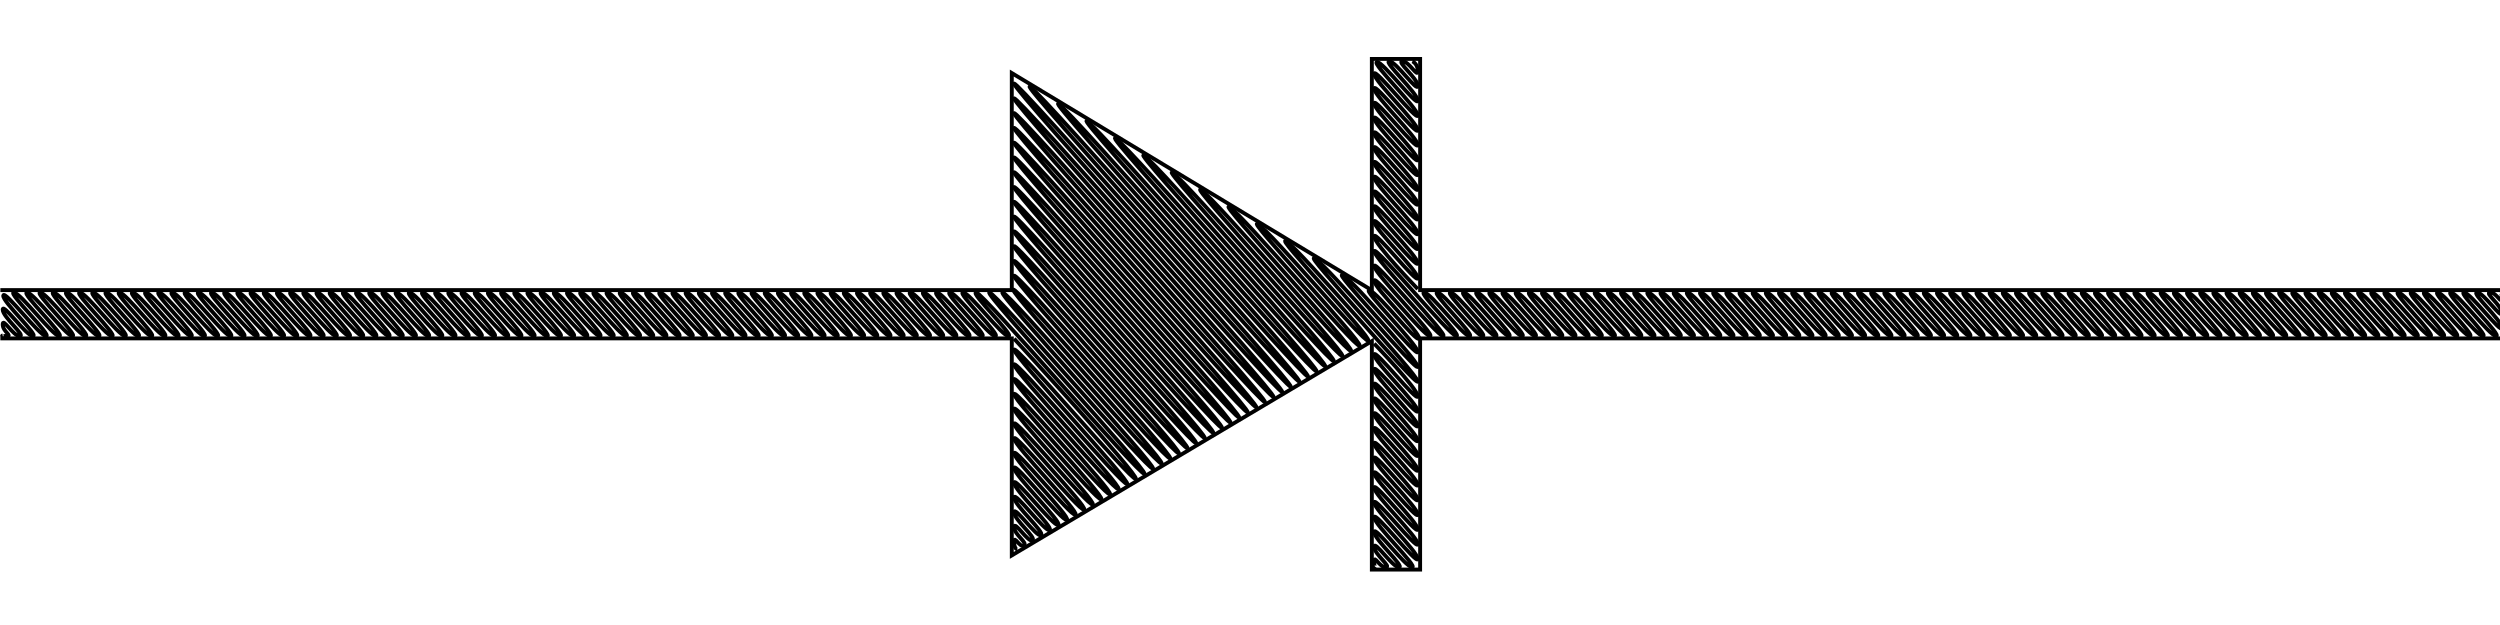 <?xml version="1.0" encoding="UTF-8" standalone="no"?>
<!-- Created with Inkscape (http://www.inkscape.org/) -->

<svg
   xmlns:dc="http://purl.org/dc/elements/1.1/"
   xmlns:cc="http://creativecommons.org/ns#"
   xmlns:rdf="http://www.w3.org/1999/02/22-rdf-syntax-ns#"
   xmlns:svg="http://www.w3.org/2000/svg"
   xmlns="http://www.w3.org/2000/svg"
   xmlns:sodipodi="http://sodipodi.sourceforge.net/DTD/sodipodi-0.dtd"
   xmlns:inkscape="http://www.inkscape.org/namespaces/inkscape"
   width="3200"
   height="800"
   id="svg7786"
   version="1.1"
   inkscape:version="0.48.1 r9760"
   sodipodi:docname="New document 36">
  <sodipodi:namedview
     id="base"
     pagecolor="#ffffff"
     bordercolor="#666666"
     borderopacity="1.0"
     inkscape:pageopacity="0.0"
     inkscape:pageshadow="2"
     inkscape:zoom="0.425625"
     inkscape:cx="1859.6182"
     inkscape:cy="400"
     inkscape:document-units="px"
     inkscape:current-layer="g7807"
     showgrid="false"
     inkscape:window-width="1676"
     inkscape:window-height="1006"
     inkscape:window-x="0"
     inkscape:window-y="0"
     inkscape:window-maximized="1" />
  <defs
     id="defs7788">
    <inkscape:path-effect
       back_thickness="0.25"
       front_thickness="1"
       stroke_width_bottom="1"
       stroke_width_top="1"
       fat_output="false"
       bottom_smth_variation="0;1"
       top_smth_variation="0;1"
       scale_tb="2"
       scale_tf="2"
       scale_bb="2"
       scale_bf="2"
       top_tgt_variation="0;1"
       bottom_tgt_variation="0;1"
       top_edge_variation="0;1"
       bottom_edge_variation="0;1"
       bender="1377.75,452.906 , 5,0"
       do_bend="true"
       growth="0"
       dist_rdm="0;1"
       direction="1377.75,447.906 , 20.937,23.495"
       is_visible="true"
       id="path-effect8413"
       effect="rough_hatches" />
  </defs>
  <g
     id="1-default"
     inkscape:groupmode="layer"
     inkscape:label="1-default">
    <g
       transform="matrix(0,-1,1,0,1150,1780)"
       id="g7807">
      <path
         inkscape:original-d="m 1349.8438,-1118.625 c -1e-4,422.23958 0,844.47917 0,1266.71875 -91.8334,0 -183.6667,0 -275.5,0 91.4146,153.62618 182.8079,307.26517 274.25,460.875 -98.2188,0 -196.4375,0 -294.6563,0 0,18.59375 0,37.1875 0,55.78125 98.6354,0 197.2708,0 295.9063,0 0,462.5312 0,925.0625 0,1387.5938 18.6041,-1e-4 37.2083,0 55.8124,0 0,-462.5313 1e-4,-925.0625 0,-1387.5938 98.6355,0 197.2709,0 295.9063,0 0,-18.59375 0,-37.1875 0,-55.78125 -98.8958,0 -197.7917,0 -296.6875,0 4.6605,-14.35748 15.0855,-25.83944 21.9286,-39.18115 84.8088,-140.54978 169.592,-281.115 254.3526,-421.69385 -91.8333,0 -183.6666,0 -275.5,0 1e-4,-431.54167 1e-4,-863.08333 0,-1294.62495 -18.6041,0 -37.2083,-1e-4 -55.8124,0 -1e-4,9.302 0,18.6041 0,27.9062 z"
         inkscape:path-effect="#path-effect8413"
         inkscape:connector-curvature="0"
         id="path8405"
         d="m 1405.656,2050.133 c 0,0 2.245,2.211 -7.215,2.211 -9.46,0 7.215,-6.421 7.215,-14.839 0,-8.419 -16.675,14.839 -26.136,14.839 -9.46,0 26.136,-23.258 26.136,-31.677 0,-8.419 -35.596,31.677 -45.057,31.677 -9.46,0 45.057,-40.096 45.057,-48.516 0,-8.419 -55.812,49.668 -55.812,41.249 0,-8.419 55.812,-49.669 55.812,-58.088 0,-8.419 -55.812,49.669 -55.812,41.25 0,-8.419 55.812,-49.669 55.812,-58.089 0,-8.419 -55.812,49.67 -55.812,41.251 0,-8.419 55.812,-49.67 55.812,-58.09 0,-8.419 -55.812,49.67 -55.812,41.251 0,-8.419 55.812,-49.671 55.812,-58.09 0,-8.42 -55.812,49.671 -55.812,41.252 0,-8.419 55.812,-49.671 55.812,-58.091 0,-8.42 -55.812,49.672 -55.812,41.252 0,-8.419 55.812,-49.672 55.812,-58.092 0,-8.42 -55.812,49.673 -55.812,41.253 0,-8.42 55.812,-49.673 55.812,-58.093 0,-8.42 -55.812,49.673 -55.812,41.254 0,-8.42 55.812,-49.674 55.812,-58.094 0,-8.42 -55.812,49.674 -55.812,41.254 0,-8.42 55.812,-49.674 55.812,-58.095 0,-8.42 -55.812,49.675 -55.812,41.255 0,-8.42 55.812,-49.675 55.812,-58.096 0,-8.42 -55.812,49.675 -55.812,41.255 0,-8.42 55.812,-49.676 55.812,-58.096 0,-8.421 -55.812,49.676 -55.812,41.256 0,-8.42 55.812,-49.677 55.812,-58.097 0,-8.421 -55.812,49.677 -55.812,41.257 0,-8.42 55.812,-49.677 55.812,-58.098 0,-8.421 -55.812,49.678 -55.812,41.257 0,-8.42 55.812,-49.678 55.812,-58.099 0,-8.421 -55.812,49.678 -55.812,41.258 0,-8.421 55.812,-49.679 55.812,-58.1 0,-8.421 -55.812,49.679 -55.812,41.258 0,-8.421 55.812,-49.679 55.812,-58.101 0,-8.421 -55.812,49.68 -55.812,41.259 0,-8.421 55.812,-49.68 55.812,-58.102 0,-8.421 -55.812,49.681 -55.812,41.26 0,-8.421 55.812,-49.681 55.812,-58.102 0,-8.421 -55.812,49.681 -55.812,41.26 0,-8.421 55.812,-49.682 55.812,-58.103 0,-8.421 -55.812,49.682 -55.812,41.261 0,-8.421 55.812,-49.682 55.812,-58.104 0,-8.422 -55.812,49.683 -55.812,41.261 0,-8.421 55.812,-49.683 55.812,-58.105 0,-8.422 -55.812,49.684 -55.812,41.262 0,-8.421 55.812,-49.684 55.812,-58.106 0,-8.422 -55.812,49.684 -55.812,41.263 0,-8.421 55.812,-49.684 55.812,-58.106 0,-8.422 -55.812,49.685 -55.812,41.263 0,-8.422 55.812,-49.685 55.812,-58.107 0,-8.422 -55.812,49.686 -55.812,41.264 0,-8.422 55.812,-49.686 55.812,-58.108 0,-8.422 -55.812,49.687 -55.812,41.264 0,-8.422 55.812,-49.687 55.812,-58.109 0,-8.422 -55.812,49.687 -55.812,41.265 0,-8.422 55.812,-49.688 55.812,-58.11 0,-8.422 -55.812,49.688 -55.812,41.266 0,-8.422 55.812,-49.688 55.812,-58.111 0,-8.423 -55.812,49.689 -55.812,41.266 0,-8.422 55.812,-49.689 55.812,-58.112 0,-8.423 -55.812,49.689 -55.812,41.267 0,-8.422 55.812,-49.69 55.812,-58.112 0,-8.423 -55.812,49.69 -55.812,41.267 0,-8.423 55.812,-49.69 55.812,-58.113 0,-8.423 -55.812,49.691 -55.812,41.268 0,-8.423 55.812,-49.691 55.812,-58.114 0,-8.423 -55.812,49.692 -55.812,41.269 0,-8.423 55.812,-49.692 55.812,-58.115 0,-8.423 -55.812,49.692 -55.812,41.269 0,-8.423 55.812,-49.693 55.812,-58.116 0,-8.423 -55.812,49.693 -55.812,41.27 0,-8.423 55.812,-49.693 55.812,-58.117 0,-8.424 -55.812,49.694 -55.812,41.271 0,-8.423 55.812,-49.694 55.812,-58.118 0,-8.424 -55.812,49.694 -55.812,41.271 0,-8.423 55.812,-49.695 55.812,-58.118 0,-8.424 -55.812,49.695 -55.812,41.272 0,-8.423 55.812,-49.696 55.812,-58.119 0,-8.424 -55.812,49.696 -55.812,41.272 0,-8.424 55.812,-49.696 55.812,-58.12 0,-8.424 -55.812,49.697 -55.812,41.273 0,-8.424 55.812,-49.697 55.812,-58.121 0,-8.424 -55.812,49.697 -55.812,41.274 0,-8.424 55.812,-49.698 55.812,-58.122 0,-8.424 -55.812,49.698 -55.812,41.274 0,-8.424 55.812,-49.698 55.812,-58.123 0,-8.424 -55.812,49.699 -55.812,41.275 0,-8.424 55.812,-49.699 55.812,-58.124 1e-4,-8.424 -55.812,49.7 -55.812,41.276 0,-8.424 55.812,-49.7 55.812,-58.124 0,-8.425 -55.812,49.7 -55.812,41.276 0,-8.424 55.812,-49.701 55.812,-58.125 0,-8.425 -55.812,49.701 -55.812,41.277 0,-8.424 55.812,-49.701 55.812,-58.126 0,-8.425 -55.812,49.702 -55.812,41.277 0,-8.425 55.812,-49.702 55.812,-58.127 0,-8.425 -55.812,49.703 -55.812,41.278 0,-8.425 55.812,-49.703 55.812,-58.128 0,-8.425 -55.812,49.703 -55.812,41.279 0,-8.425 55.812,-49.703 55.812,-58.129 0,-8.425 -55.812,49.704 -55.812,41.279 0,-8.425 55.812,-49.704 55.812,-58.13 0,-8.425 -55.812,49.705 -55.812,41.28 0,-8.425 55.812,-49.705 55.812,-58.13 0,-8.425 -55.812,49.705 -55.812,41.28 0,-8.425 55.812,-49.706 55.812,-58.131 0,-8.425 -55.812,49.706 -55.812,41.281 0,-8.425 55.812,-49.706 55.812,-58.132 0,-8.426 -55.812,49.707 -55.812,41.281 0,-8.425 55.812,-49.707 55.812,-58.133 0,-8.426 -55.812,49.708 -55.812,41.282 0,-8.425 55.812,-49.708 55.812,-58.134 0,-8.426 -55.812,49.708 -55.812,41.283 0,-8.426 55.812,-49.709 55.812,-58.135 0,-8.426 -55.812,49.709 -55.812,41.283 0,-8.426 55.812,-49.709 55.812,-58.136 0,-8.426 -55.812,49.71 -55.812,41.284 0,-8.426 55.812,-49.71 55.812,-58.136 0,-8.426 -55.812,49.711 -55.812,41.285 0,-8.426 55.812,-49.711 55.812,-58.137 0,-8.427 -55.812,49.711 -55.812,41.285 0,-8.426 55.812,-49.712 55.812,-58.138 -1e-4,-8.427 -55.812,49.712 -55.812,41.286 0,-8.426 55.812,-49.712 55.812,-58.139 0,-8.427 -55.812,49.713 -55.812,41.286 0,-8.426 55.812,-49.713 55.812,-58.14 0,-8.427 -55.812,49.713 -55.812,41.287 0,-8.427 55.812,-49.714 55.812,-58.141 0,-8.427 -55.812,49.714 -55.812,41.288 0,-8.427 55.812,-49.714 55.812,-58.142 0,-8.427 -55.812,49.715 -55.812,41.288 0,-8.427 55.812,-49.715 55.812,-58.142 0,-8.427 -55.812,49.716 -55.812,41.289 0,-8.427 55.812,-49.716 55.812,-58.143 0,-8.427 -55.812,49.716 -55.812,41.289 0,-8.427 55.812,-49.717 55.812,-58.144 0,-8.427 -55.812,49.717 -55.812,41.29 0,-8.427 55.812,-49.717 55.812,-58.145 0,-8.428 -55.812,49.718 -55.812,41.291 0,-8.427 55.812,-49.718 55.812,-58.146 0,-8.428 -55.812,49.719 -55.812,41.291 0,-8.427 55.812,-49.719 55.812,-58.147 0,-8.428 -55.812,49.719 -55.812,41.292 0,-8.428 55.812,-49.72 55.812,-58.147 0,-8.428 -55.812,49.72 -55.812,41.292 0,-8.428 55.812,-49.72 55.812,-58.148 0,-8.428 -55.812,49.721 -55.812,41.293 0,-8.428 55.812,-49.721 55.812,-58.149 0,-8.428 -55.812,49.721 -55.812,41.294 0,-8.428 55.812,-49.722 55.812,-58.15 0,-8.428 -55.812,49.722 -55.812,41.294 0,-8.428 55.812,-49.722 55.812,-58.151 0,-8.428 -55.812,49.723 -55.812,41.295 0,-8.428 55.812,-49.723 55.812,-58.152 0,-8.429 -55.812,49.724 -55.812,41.295 0,-8.428 55.812,-49.724 55.812,-58.153 0,-8.429 -55.812,49.724 -55.812,41.296 0,-8.428 55.812,-49.725 55.812,-58.153 0,-8.429 -55.812,49.725 -55.812,41.297 0,-8.428 55.812,-49.725 55.812,-58.154 0,-8.429 -55.812,49.726 -55.812,41.297 0,-8.429 118.028,-105.16 108.568,-105.16 -9.46,0 -108.568,96.731 -108.568,88.303 0,-8.429 99.107,-88.303 89.647,-88.303 -9.46,0 -89.647,79.874 -89.647,71.445 0,-8.429 80.186,-71.445 70.726,-71.445 -9.46,0 -67.691,60.312 -73.761,57.291 -6.071,-3.02 57.729,-51.436 61.413,-63.147 3.684,-11.712 -69.178,61.637 -78.638,61.637 -9.46,0 87.139,-77.641 97.607,-95.398 10.468,-17.757 -107.068,95.398 -116.528,95.398 -9.46,0 127.263,-113.393 138.264,-131.625 11.001,-18.232 -147.724,131.625 -157.185,131.625 -9.46,0 168.185,-149.858 179.185,-168.09 11,-18.232 -123.618,110.15 -126.896,104.642 -3.279,-5.508 137.896,-122.875 148.895,-141.107 10.999,-18.232 -152.174,135.599 -155.453,130.091 -3.279,-5.508 166.452,-148.323 177.45,-166.554 10.998,-18.232 -180.728,161.046 -184.007,155.538 -3.279,-5.508 195.005,-173.77 206.003,-192.001 10.997,-18.232 -209.281,186.493 -212.56,180.985 -3.279,-5.508 223.557,-199.217 234.554,-217.448 10.996,-18.231 -237.832,211.94 -241.111,206.431 -3.279,-5.508 252.107,-224.663 263.103,-242.894 10.996,-18.231 -266.381,237.386 -269.66,231.877 -3.279,-5.508 280.656,-250.109 291.65,-268.34 10.995,-18.231 -294.929,262.831 -298.207,257.323 -3.279,-5.509 309.202,-275.554 320.196,-293.785 5.497,-9.116 -75.361,62.954 -158.013,136.613 -82.653,73.659 -167.101,148.909 -168.74,146.155 -1.639,-2.754 82.808,-78.004 169.029,-154.844 86.221,-76.84 174.214,-155.27 179.711,-164.386 5.497,-9.115 -82.495,69.315 -172.284,149.335 -89.789,80.021 -181.374,161.631 -183.013,158.877 -1.639,-2.754 89.946,-84.365 183.303,-167.566 93.357,-83.201 188.484,-167.992 193.98,-177.108 5.496,-9.115 -89.629,75.676 -186.553,162.058 -96.924,86.382 -195.647,174.353 -197.286,171.599 -1.639,-2.754 97.692,-91.269 196.236,-179.094 98.544,-87.826 196.3,-174.963 191.57,-174.963 -4.73,0 -102.487,87.137 -199.485,173.586 -96.998,86.448 -193.238,172.208 -194.878,169.454 -1.639,-2.754 94.6,-88.514 190.053,-173.586 95.453,-85.071 190.119,-169.454 185.388,-169.454 -4.73,0 -99.396,84.383 -193.304,168.077 -93.907,83.694 -187.055,166.699 -188.695,163.945 -1.639,-2.754 91.508,-85.76 183.87,-168.077 92.362,-82.317 183.938,-163.945 179.207,-163.945 -4.73,0 -96.306,81.628 -187.123,162.568 -90.816,80.94 -180.873,161.19 -182.512,158.436 -1.639,-2.755 88.417,-83.005 177.687,-162.568 89.271,-79.562 177.756,-158.436 173.026,-158.436 -4.73,0 -93.216,78.874 -180.941,157.059 -87.725,78.185 -174.69,155.681 -176.329,152.927 -1.639,-2.755 85.325,-80.251 171.504,-157.059 86.18,-76.808 171.575,-152.927 166.845,-152.927 -4.73,0 -90.126,76.119 -174.76,151.55 -84.634,75.43 -168.507,150.172 -170.146,147.418 -1.639,-2.755 82.233,-77.496 165.321,-151.55 83.088,-74.053 165.394,-147.418 160.663,-147.418 -4.73,0 -87.035,73.365 -168.579,146.04 -81.543,72.676 -162.324,144.663 -163.963,141.909 -3.278,-5.509 323.081,-287.949 313.62,-287.949 -9.46,0 -316.899,282.44 -320.177,276.93 -3.278,-5.509 310.717,-276.93 301.256,-276.93 -9.46,0 -304.534,271.421 -307.813,265.912 -3.278,-5.509 298.352,-265.912 288.892,-265.912 -9.46,0 -292.17,260.402 -295.448,254.893 -3.278,-5.509 285.988,-254.893 276.527,-254.893 -9.46,0 -279.806,249.384 -283.084,243.874 -3.278,-5.509 273.623,-243.874 264.163,-243.874 -9.46,0 -267.441,238.365 -270.719,232.855 -3.278,-5.51 261.259,-232.855 251.799,-232.855 -9.46,0 -255.077,227.346 -258.355,221.836 -3.278,-5.51 248.895,-221.836 239.434,-221.836 -9.46,0 -242.713,216.327 -245.991,210.817 -3.278,-5.51 236.53,-210.817 227.07,-210.817 -9.46,0 -230.348,205.307 -233.626,199.798 -3.278,-5.51 222.937,-198.703 215.934,-200.893 -7.003,-2.19 -219.212,195.383 -222.49,189.873 -3.278,-5.51 218.989,-195.185 218.989,-203.618 0,-8.433 -222.267,198.108 -225.545,192.598 -3.278,-5.51 225.545,-201.031 225.545,-209.464 0,-8.433 -228.823,203.954 -232.102,198.444 -3.278,-5.51 232.102,-206.877 232.102,-215.311 0,-8.433 -55.812,49.751 -55.812,41.318 0,-8.433 55.812,-49.751 55.812,-58.184 0,-8.433 -55.812,49.751 -55.812,41.318 0,-8.433 55.812,-49.752 55.812,-58.185 0,-8.433 -55.812,49.752 -55.812,41.319 0,-8.433 55.812,-49.752 55.812,-58.186 0,-8.433 -55.812,49.753 -55.812,41.32 0,-8.433 55.812,-49.753 55.812,-58.187 0,-8.434 -55.812,49.754 -55.812,41.32 0,-8.433 55.812,-49.754 55.812,-58.188 0,-8.434 -55.812,49.754 -55.812,41.321 0,-8.433 55.812,-49.755 55.812,-58.189 0,-8.434 -55.812,49.755 -55.812,41.321 0,-8.434 55.812,-49.755 55.812,-58.189 0,-8.434 -55.812,49.756 -55.812,41.322 0,-8.434 55.812,-49.756 55.812,-58.19 0,-8.434 -55.812,49.757 -55.812,41.323 0,-8.434 55.812,-49.757 55.812,-58.191 0,-8.434 -55.812,49.757 -55.812,41.323 0,-8.434 55.812,-49.758 55.812,-58.192 0,-8.434 -55.812,49.758 -55.812,41.324 0,-8.434 55.812,-49.758 55.812,-58.193 0,-8.434 -55.812,49.759 -55.812,41.325 0,-8.434 55.812,-49.759 55.812,-58.194 0,-8.435 -55.812,49.759 -55.812,41.325 0,-8.434 55.812,-49.76 55.812,-58.194 0,-8.435 -55.812,49.76 -55.812,41.326 0,-8.434 55.812,-49.761 55.812,-58.195 0,-8.435 -55.812,49.761 -55.812,41.326 0,-8.435 55.812,-49.761 55.812,-58.196 0,-8.435 -55.812,49.762 -55.812,41.327 0,-8.435 55.812,-49.762 55.812,-58.197 0,-8.435 -55.812,49.762 -55.812,41.328 0,-8.435 55.812,-49.763 55.812,-58.198 0,-8.435 -55.812,49.763 -55.812,41.328 0,-8.435 55.812,-49.763 55.812,-58.199 0,-8.435 -55.812,49.764 -55.812,41.329 0,-8.435 55.812,-49.764 55.812,-58.2 0,-8.435 -55.812,49.765 -55.812,41.329 0,-8.435 55.812,-49.765 55.812,-58.2 0,-8.436 -55.812,49.765 -55.812,41.33 0,-8.435 55.812,-49.766 55.812,-58.201 0,-8.436 -55.812,49.766 -55.812,41.331 0,-8.435 55.812,-49.766 55.812,-58.202 0,-8.436 -55.812,49.767 -55.812,41.331 0,-8.436 55.812,-49.767 55.812,-58.203 0,-8.436 -55.812,49.768 -55.812,41.332 0,-8.436 55.812,-49.768 55.812,-58.204 0,-8.436 -55.812,49.768 -55.812,41.332 0,-8.436 55.812,-49.769 55.812,-58.205 0,-8.436 -55.812,49.769 -55.812,41.333 0,-8.436 55.812,-49.769 55.812,-58.206 0,-8.436 -55.812,49.77 -55.812,41.334 0,-8.436 55.812,-49.77 55.812,-58.207 0,-8.436 -55.812,49.77 -55.812,41.334 0,-8.436 55.812,-49.771 55.812,-58.207 0,-8.437 -55.812,49.771 -55.812,41.335 0,-8.436 55.812,-49.772 55.812,-58.208 0,-8.437 -55.812,49.772 -55.812,41.336 0,-8.436 55.812,-49.772 55.812,-58.209 0,-8.437 -55.812,49.773 -55.812,41.336 0,-8.437 55.812,-49.773 55.812,-58.21 0,-8.437 -55.812,49.773 -55.812,41.337 0,-8.437 55.812,-49.774 55.812,-58.211 0,-8.437 -55.812,49.774 -55.812,41.337 0,-8.437 55.812,-49.774 55.812,-58.212 0,-8.437 -55.812,49.775 -55.812,41.338 0,-8.437 55.812,-49.775 55.812,-58.213 0,-8.437 -55.812,49.776 -55.812,41.339 0,-8.437 55.812,-49.776 55.812,-58.213 0,-8.437 -55.812,49.776 -55.812,41.339 0,-8.437 55.812,-49.777 55.812,-58.214 0,-8.438 -55.812,49.777 -55.812,41.34 0,-8.437 55.812,-49.777 55.812,-58.215 0,-8.438 -55.812,49.778 -55.812,41.34 0,-8.437 55.812,-49.778 55.812,-58.216 0,-8.438 -55.812,49.779 -55.812,41.341 0,-8.438 55.812,-49.779 55.812,-58.217 0,-8.438 -55.812,49.779 -55.812,41.342 0,-8.438 55.812,-49.78 55.812,-58.218 0,-8.438 -55.812,49.78 -55.812,41.342 0,-8.438 55.812,-49.78 55.812,-58.218 0,-8.438 -55.812,49.781 -55.812,41.343 0,-8.438 55.812,-49.781 55.812,-58.219 0,-8.438 -55.812,49.781 -55.812,41.343 0,-8.438 55.812,-49.782 55.812,-58.22 0,-8.438 -55.812,49.782 -55.812,41.344 0,-8.438 55.812,-49.783 55.812,-58.221 0,-8.439 -55.812,49.783 -55.812,41.345 0,-8.438 55.812,-49.783 55.812,-58.222 0,-8.439 -55.812,49.784 -55.812,41.345 0,-8.438 55.812,-49.784 55.812,-58.223 0,-8.439 -55.812,49.784 -55.812,41.346 0,-8.438 55.812,-49.785 55.812,-58.224 0,-8.439 -55.812,49.785 -55.812,41.346 0,-8.439 55.812,-49.785 55.812,-58.224 0,-8.439 -55.812,49.786 -55.812,41.347 0,-8.439 55.812,-49.786 55.812,-58.225 0,-8.439 -55.812,49.787 -55.812,41.348 0,-8.439 55.812,-49.787 55.812,-58.226 0,-8.439 -55.812,49.787 -55.812,41.348 0,-8.439 55.812,-49.788 55.812,-58.227 0,-8.439 -55.812,49.788 -55.812,41.349 0,-8.439 55.812,-49.788 55.812,-58.228 0,-8.44 -55.812,49.789 -55.812,41.35 0,-8.439 55.812,-49.789 55.812,-58.229 0,-8.44 -55.812,49.79 -55.812,41.35 0,-8.439 55.812,-49.79 55.812,-58.23 0,-8.44 -55.812,49.79 -55.812,41.351 0,-8.44 55.812,-49.791 55.812,-58.23 0,-8.44 -55.812,49.791 -55.812,41.351 0,-8.44 55.812,-49.791 55.812,-58.231 0,-8.44 -55.812,49.792 -55.812,41.352 0,-8.44 55.812,-49.792 55.812,-58.232 0,-8.44 -55.812,49.792 -55.812,41.353 0,-8.44 55.812,-49.793 55.812,-58.233 0,-8.44 -55.812,49.793 -55.812,41.353 0,-8.44 55.812,-49.793 55.812,-58.234 0,-8.44 -55.812,49.794 -55.812,41.354 0,-8.44 55.812,-49.794 55.812,-58.235 0,-8.441 -55.812,49.795 -55.812,41.354 0,-8.44 55.812,-49.795 55.812,-58.236 -1e-4,-8.441 -55.812,49.795 -55.812,41.355 0,-8.44 55.812,-49.796 55.812,-58.236 0,-8.441 -55.812,49.796 -55.812,41.356 0,-8.441 55.812,-49.796 55.812,-58.237 0,-8.441 -55.812,49.797 -55.812,41.356 0,-8.441 55.812,-49.797 55.812,-58.238 0,-8.441 -55.812,49.798 -55.812,41.357 0,-8.441 55.812,-49.798 55.812,-58.239 0,-8.441 -55.812,49.798 -55.812,41.357 0,-8.441 55.812,-49.799 55.812,-58.24 0,-8.441 -55.812,49.799 -55.812,41.358 0,-8.441 55.812,-49.799 55.812,-58.241 0,-8.441 -55.812,49.8 -55.812,41.359 0,-8.441 55.812,-49.8 55.812,-58.242 0,-8.442 -55.812,49.8 -55.812,41.359 0,-8.441 55.812,-49.801 55.812,-58.242 0,-8.442 -55.812,49.801 -55.812,41.36 0,-8.441 55.812,-49.801 55.812,-58.243 0,-8.442 -55.812,49.802 -55.812,41.36 0,-8.441 55.812,-49.802 55.812,-58.244 0,-8.442 -55.812,49.803 -55.812,41.361 0,-8.442 55.812,-49.803 55.812,-58.245 0,-8.442 -55.812,49.803 -55.812,41.362 0,-8.442 55.812,-49.804 55.812,-58.246 0,-8.442 -55.812,49.804 -55.812,41.362 0,-8.442 59.706,-53.279 51.919,-54.772 -7.787,-1.494 -51.919,46.331 -51.919,37.889 0,-8.442 43.296,-38.635 33.835,-38.635 -9.46,0 -33.835,30.193 -33.835,21.751 0,-8.442 24.375,-21.751 14.914,-21.751 -9.46,0 -14.914,13.309 -14.914,4.867 0,-8.442 0.724,-4.867 0.724,-4.867 m 350.995,1804.374 c 0,0 -3.023,6.908 -12.483,6.908 -9.46,0 12.483,-11.122 12.483,-19.551 0,-8.429 -21.944,19.551 -31.404,19.551 -9.46,0 31.404,-27.98 31.404,-36.41 0,-8.429 -40.864,36.41 -50.325,36.41 -9.46,0 51.28,-45.69 49.37,-52.417 -1.91,-6.728 -58.831,52.417 -68.291,52.417 -9.46,0 62.606,-55.781 53.145,-55.781 -9.46,0 -62.606,55.781 -72.066,55.781 -9.46,0 62.606,-55.781 53.145,-55.781 -9.46,0 -62.606,55.781 -72.066,55.781 -9.46,0 62.606,-55.781 53.145,-55.781 -9.46,0 -62.606,55.781 -72.066,55.781 -9.46,0 62.606,-55.781 53.145,-55.781 -9.46,0 -62.606,55.781 -72.066,55.781 -9.46,0 62.606,-55.781 53.145,-55.781 -9.46,0 -62.606,55.781 -72.066,55.781 -9.46,0 62.606,-55.781 53.145,-55.781 -9.46,0 -62.606,55.781 -72.066,55.781 -9.46,0 62.606,-55.781 53.145,-55.781 -9.46,0 -62.606,55.781 -72.066,55.781 -9.46,0 62.606,-55.781 53.145,-55.781 -9.46,0 -62.606,55.781 -72.066,55.781 -9.46,0 62.606,-55.781 53.145,-55.781 -9.46,0 -62.606,55.781 -72.066,55.781 -9.46,0 62.606,-55.781 53.145,-55.781 -9.46,0 -62.606,55.781 -72.066,55.781 -9.46,0 62.606,-55.781 53.145,-55.781 -9.46,0 -62.606,55.781 -72.066,55.781 -9.46,0 62.606,-55.781 53.145,-55.781 -9.46,0 -67.336,55.781 -67.336,55.781 m -69.84,-55.781 c 0,0 -57.876,55.781 -67.336,55.781 -9.46,0 62.606,-55.781 53.145,-55.781 -9.46,0 -62.606,55.781 -72.066,55.781 -9.46,0 62.606,-55.781 53.145,-55.781 -9.46,0 -62.606,55.781 -72.066,55.781 -9.46,0 62.606,-55.781 53.145,-55.781 -9.46,0 -62.606,55.781 -72.066,55.781 -9.46,0 62.606,-55.781 53.145,-55.781 -9.46,0 -62.606,55.781 -72.066,55.781 -9.46,0 62.606,-55.781 53.145,-55.781 -9.46,0 -62.606,55.781 -72.066,55.781 -9.46,0 62.606,-55.781 53.145,-55.781 -9.46,0 -62.606,55.781 -72.066,55.781 -9.46,0 62.606,-55.781 53.145,-55.781 -9.46,0 -62.606,55.781 -72.066,55.781 -9.46,0 62.606,-55.781 53.145,-55.781 -9.46,0 -62.606,55.781 -72.066,55.781 -9.46,0 62.606,-55.781 53.145,-55.781 -9.46,0 -62.606,55.781 -72.066,55.781 -9.46,0 62.606,-55.781 53.145,-55.781 -9.46,0 -62.606,55.781 -72.066,55.781 -9.46,0 62.606,-55.781 53.145,-55.781 -9.46,0 -62.606,55.781 -72.066,55.781 -9.46,0 62.606,-55.781 53.145,-55.781 -9.46,0 -63.898,56.933 -63.898,48.504 0,-8.429 54.438,-48.504 44.977,-48.504 -9.46,0 -44.977,40.075 -44.977,31.646 0,-8.429 35.517,-31.646 26.056,-31.646 -9.46,0 -26.056,23.216 -26.056,14.787 0,-8.429 16.596,-14.787 7.136,-14.787 -9.46,0 -7.136,2.143 -7.136,2.143 m 292.499,-463.018 c 0,0 -176.161,161.229 -179.439,155.72 -3.278,-5.51 174.708,-155.72 165.248,-155.72 -9.46,0 -168.526,150.21 -171.805,144.7 -3.278,-5.51 162.344,-144.7 152.884,-144.7 -9.46,0 -156.162,139.19 -159.44,133.68 -3.278,-5.51 149.98,-133.68 140.52,-133.68 -9.46,0 -143.798,128.17 -147.076,122.66 -3.278,-5.51 137.616,-122.66 128.155,-122.66 -9.46,0 -131.434,117.15 -134.712,111.64 -3.278,-5.51 125.252,-111.64 115.791,-111.64 -9.46,0 -119.07,106.13 -122.348,100.62 -3.278,-5.51 112.888,-100.62 103.427,-100.62 -9.46,0 -106.706,95.11 -109.984,89.6 -3.278,-5.51 100.524,-89.6 91.063,-89.6 -9.46,0 -94.341,84.09 -97.62,78.58 -3.279,-5.51 88.16,-78.58 78.699,-78.58 -9.46,0 -81.978,73.07 -85.256,67.56 -3.279,-5.51 75.796,-67.56 66.335,-67.56 -9.46,0 -69.614,62.05 -72.892,56.54 -3.279,-5.51 63.432,-56.54 53.971,-56.54 -9.46,0 -57.25,51.03 -60.529,45.52 -3.279,-5.51 51.068,-45.52 41.608,-45.52 -9.46,0 -44.886,40.01 -48.165,34.5 -3.279,-5.51 38.705,-34.5 29.244,-34.5 -9.46,0 -32.523,28.989 -35.801,23.479 -3.279,-5.51 26.341,-23.479 16.881,-23.479 -9.46,0 -20.159,17.969 -23.438,12.459 -3.279,-5.51 13.977,-12.459 4.517,-12.459 -9.46,0 -9.435,4.194 -9.435,4.194"
         style="font-size:medium;font-style:normal;font-variant:normal;font-weight:normal;font-stretch:normal;text-indent:0;text-align:start;text-decoration:none;line-height:normal;letter-spacing:normal;word-spacing:normal;text-transform:none;direction:ltr;block-progression:tb;writing-mode:lr-tb;text-anchor:start;baseline-shift:baseline;color:#000000;fill:none;stroke:#000000;stroke-width:5;stroke-miterlimit:4;stroke-opacity:1;stroke-dasharray:none;marker:none;visibility:visible;display:inline;overflow:visible;enable-background:accumulate;font-family:Sans;-inkscape-font-specification:Sans" />
      <path
         sodipodi:nodetypes="ccccccccccccccccccccccccccccc"
         inkscape:connector-curvature="0"
         id="path6101"
         d="m 1408.656,2055.344 0,-30.875 0,-1356.719 265,0 30.906,0 0,-61.781 -30.906,0 -265,0 0,-0.344 272.875,-452.312 4.938,-8.219 -9.594,0 -268.219,0 0,-1263.719 0,-30.906 m -61.812,0 0,30.906 0,1263.719 -268.219,0 -9.531,0 4.875,8.187 269.375,452.688 -261.5,0 -30.906,0 0,61.781 30.906,0 265,0 0,1356.719 0,30.875"
         style="font-size:medium;font-style:normal;font-variant:normal;font-weight:normal;font-stretch:normal;text-indent:0;text-align:start;text-decoration:none;line-height:normal;letter-spacing:normal;word-spacing:normal;text-transform:none;direction:ltr;block-progression:tb;writing-mode:lr-tb;text-anchor:start;baseline-shift:baseline;color:#000000;fill:none;stroke:#000000;stroke-width:5;stroke-miterlimit:4;stroke-opacity:1;stroke-dasharray:none;marker:none;visibility:visible;display:inline;overflow:visible;enable-background:accumulate;font-family:Sans;-inkscape-font-specification:Sans" />
    </g>
  </g>
</svg>
